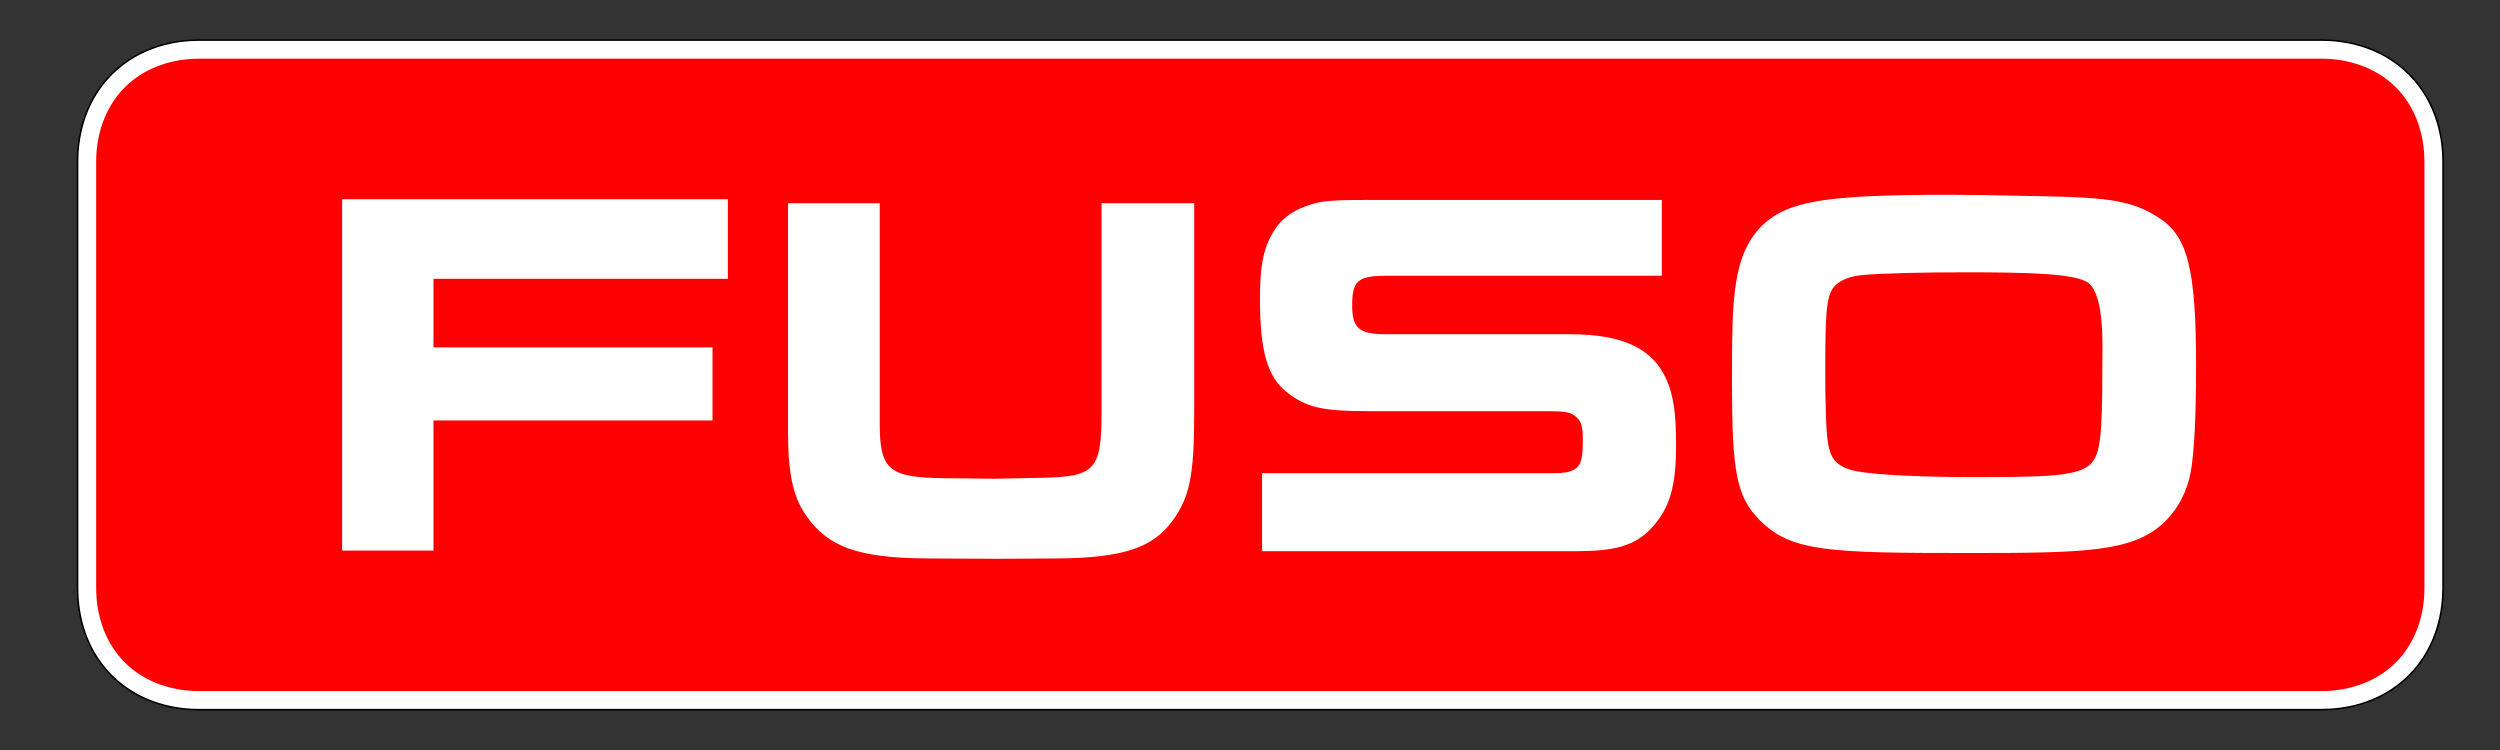 <?xml version="1.0" encoding="UTF-8"?>
<svg id="uuid-793c8bd9-3718-4eb6-a630-c73db25e7026" data-name="Layer 1" xmlns="http://www.w3.org/2000/svg" viewBox="0 0 784.93 235.48">
  <rect x="0" y="0" width="784.93" height="235.48" fill="#333333" stroke="none"/>
  <path d="m729.04,222.82H62.37c-6.21,0-18.02-1.39-27.33-10.68-9.31-9.33-10.69-21.13-10.69-27.33V50.6c0-6.2,1.39-18,10.69-27.31,9.31-9.32,21.12-10.71,27.33-10.71h666.67c6.21,0,18.01,1.39,27.32,10.7,9.3,9.3,10.69,21.1,10.69,27.31v134.21c0,6.21-1.39,18.01-10.69,27.32-9.31,9.3-21.12,10.69-27.32,10.69" fill="#fff"/>
  <path d="m729.04,222.82H62.37c-6.21,0-18.02-1.39-27.33-10.68-9.31-9.33-10.69-21.13-10.69-27.33V50.6c0-6.2,1.39-18,10.69-27.31,9.31-9.32,21.12-10.71,27.33-10.71h666.67c6.21,0,18.01,1.39,27.32,10.7,9.3,9.3,10.69,21.1,10.69,27.31v134.21c0,6.21-1.39,18.01-10.69,27.32-9.31,9.3-21.12,10.69-27.32,10.69Z" fill="none" stroke="#000" stroke-miterlimit="10" stroke-width=".5"/>
  <path d="m252.13,216.97h476.91c7.73,0,16.63-2.43,23.19-8.97,6.55-6.56,8.97-15.45,8.97-23.19V50.6c0-7.73-2.42-16.63-8.97-23.18-6.56-6.56-15.46-8.99-23.19-8.99H62.37c-7.73,0-16.63,2.43-23.19,8.99-6.54,6.55-8.98,15.45-8.98,23.18v134.21c0,7.74,2.44,16.63,8.98,23.19,6.56,6.55,15.46,8.97,23.19,8.97h189.75Z" fill="red"/>
  <polygon points="136.1 87.54 136.1 109.07 223.71 109.07 223.71 132.01 136.1 132.01 136.1 172.86 107.41 172.86 107.41 62.55 228.52 62.55 228.52 87.54 136.1 87.54" fill="#fff"/>
  <path d="m655.77,88.9c-3.83-3.09-19.35-3.4-39.24-3.4-13.7,0-25.27.32-31.39.82-3.33.28-6.12,1.1-8.08,2.58-3.52,2.72-3.98,6.64-3.98,27.16,0,3.96,0,7.96.17,11.89.16,10.31.79,14.26,2.91,16.72,1.39,1.69,4,2.83,7.18,3.35,6.45,1.12,19.99,1.76,35.06,1.76,22.97,0,34.26,0,38.2-4.3,2.78-3.12,3.47-8.27,3.47-29.9,0-6.78.83-22.32-4.29-26.69m32.08,59.12c-1.16,6.39-4.12,12.03-8.6,16.19-9.75,9.06-24.48,9.43-60.85,9.43-44.36,0-56.1-.36-66.02-10.42-7.14-7.3-8.59-15.06-8.59-42.52,0-6.12,0-12.22.16-18.52.5-16.68,3.01-25.15,9.41-31.48,8.12-7.54,19.37-9.54,58.92-9.54,4.94,0,14.72.13,29.43.47,20.66.36,27.8,1.52,35.69,6.48,9.45,5.81,12.1,16.05,12.1,47.09,0,16.24-.6,26.48-1.64,32.81" fill="#fff"/>
  <path d="m518.67,165.62c-5.3,5.81-11.62,7.45-24.33,7.45h-98.09v-24.49h88.68c5.27,0,7.42,0,9.53-1.28,1.86-1.16,2.51-3.18,2.51-8.99,0-4.59-.5-6.09-2.31-7.59-1.65-1.3-3.15-1.62-8.79-1.62h-55.87c-14.91,0-19.86-1.15-25.98-5.97-6.1-4.79-8.43-12.9-8.43-29.42,0-11.3,1.33-16.88,5.13-22.34,1.81-2.47,4.32-4.46,7.26-5.8,5.65-2.48,8.3-2.79,21.5-2.79h92.29v23.8h-86.31c-9.11,0-10.92,1.47-10.92,9.41,0,7.13,2.33,8.95,10.58,8.95h57.7c16.75,0,26.17,4.48,30.46,14.36,2.18,4.98,2.96,10.62,2.96,20.37,0,13.06-1.96,19.83-7.57,25.96" fill="#fff"/>
  <path d="m367.95,163.74c-6.08,8.23-15.34,11.41-35.69,11.59l-18.51.12-22.97-.12c-21.53-.18-30.81-3.67-37.55-13.3-4.16-5.76-5.81-13.19-5.81-26.25V63.8h28.79v69.17c0,14.72,2.97,17.04,20.69,17.17l15.39.17,15.03-.3c16.34-.35,18.53-2.47,18.53-20.21V63.8h29.1v65.85c0,20.01-1.51,26.62-6.98,34.09" fill="#fff"/>
</svg>